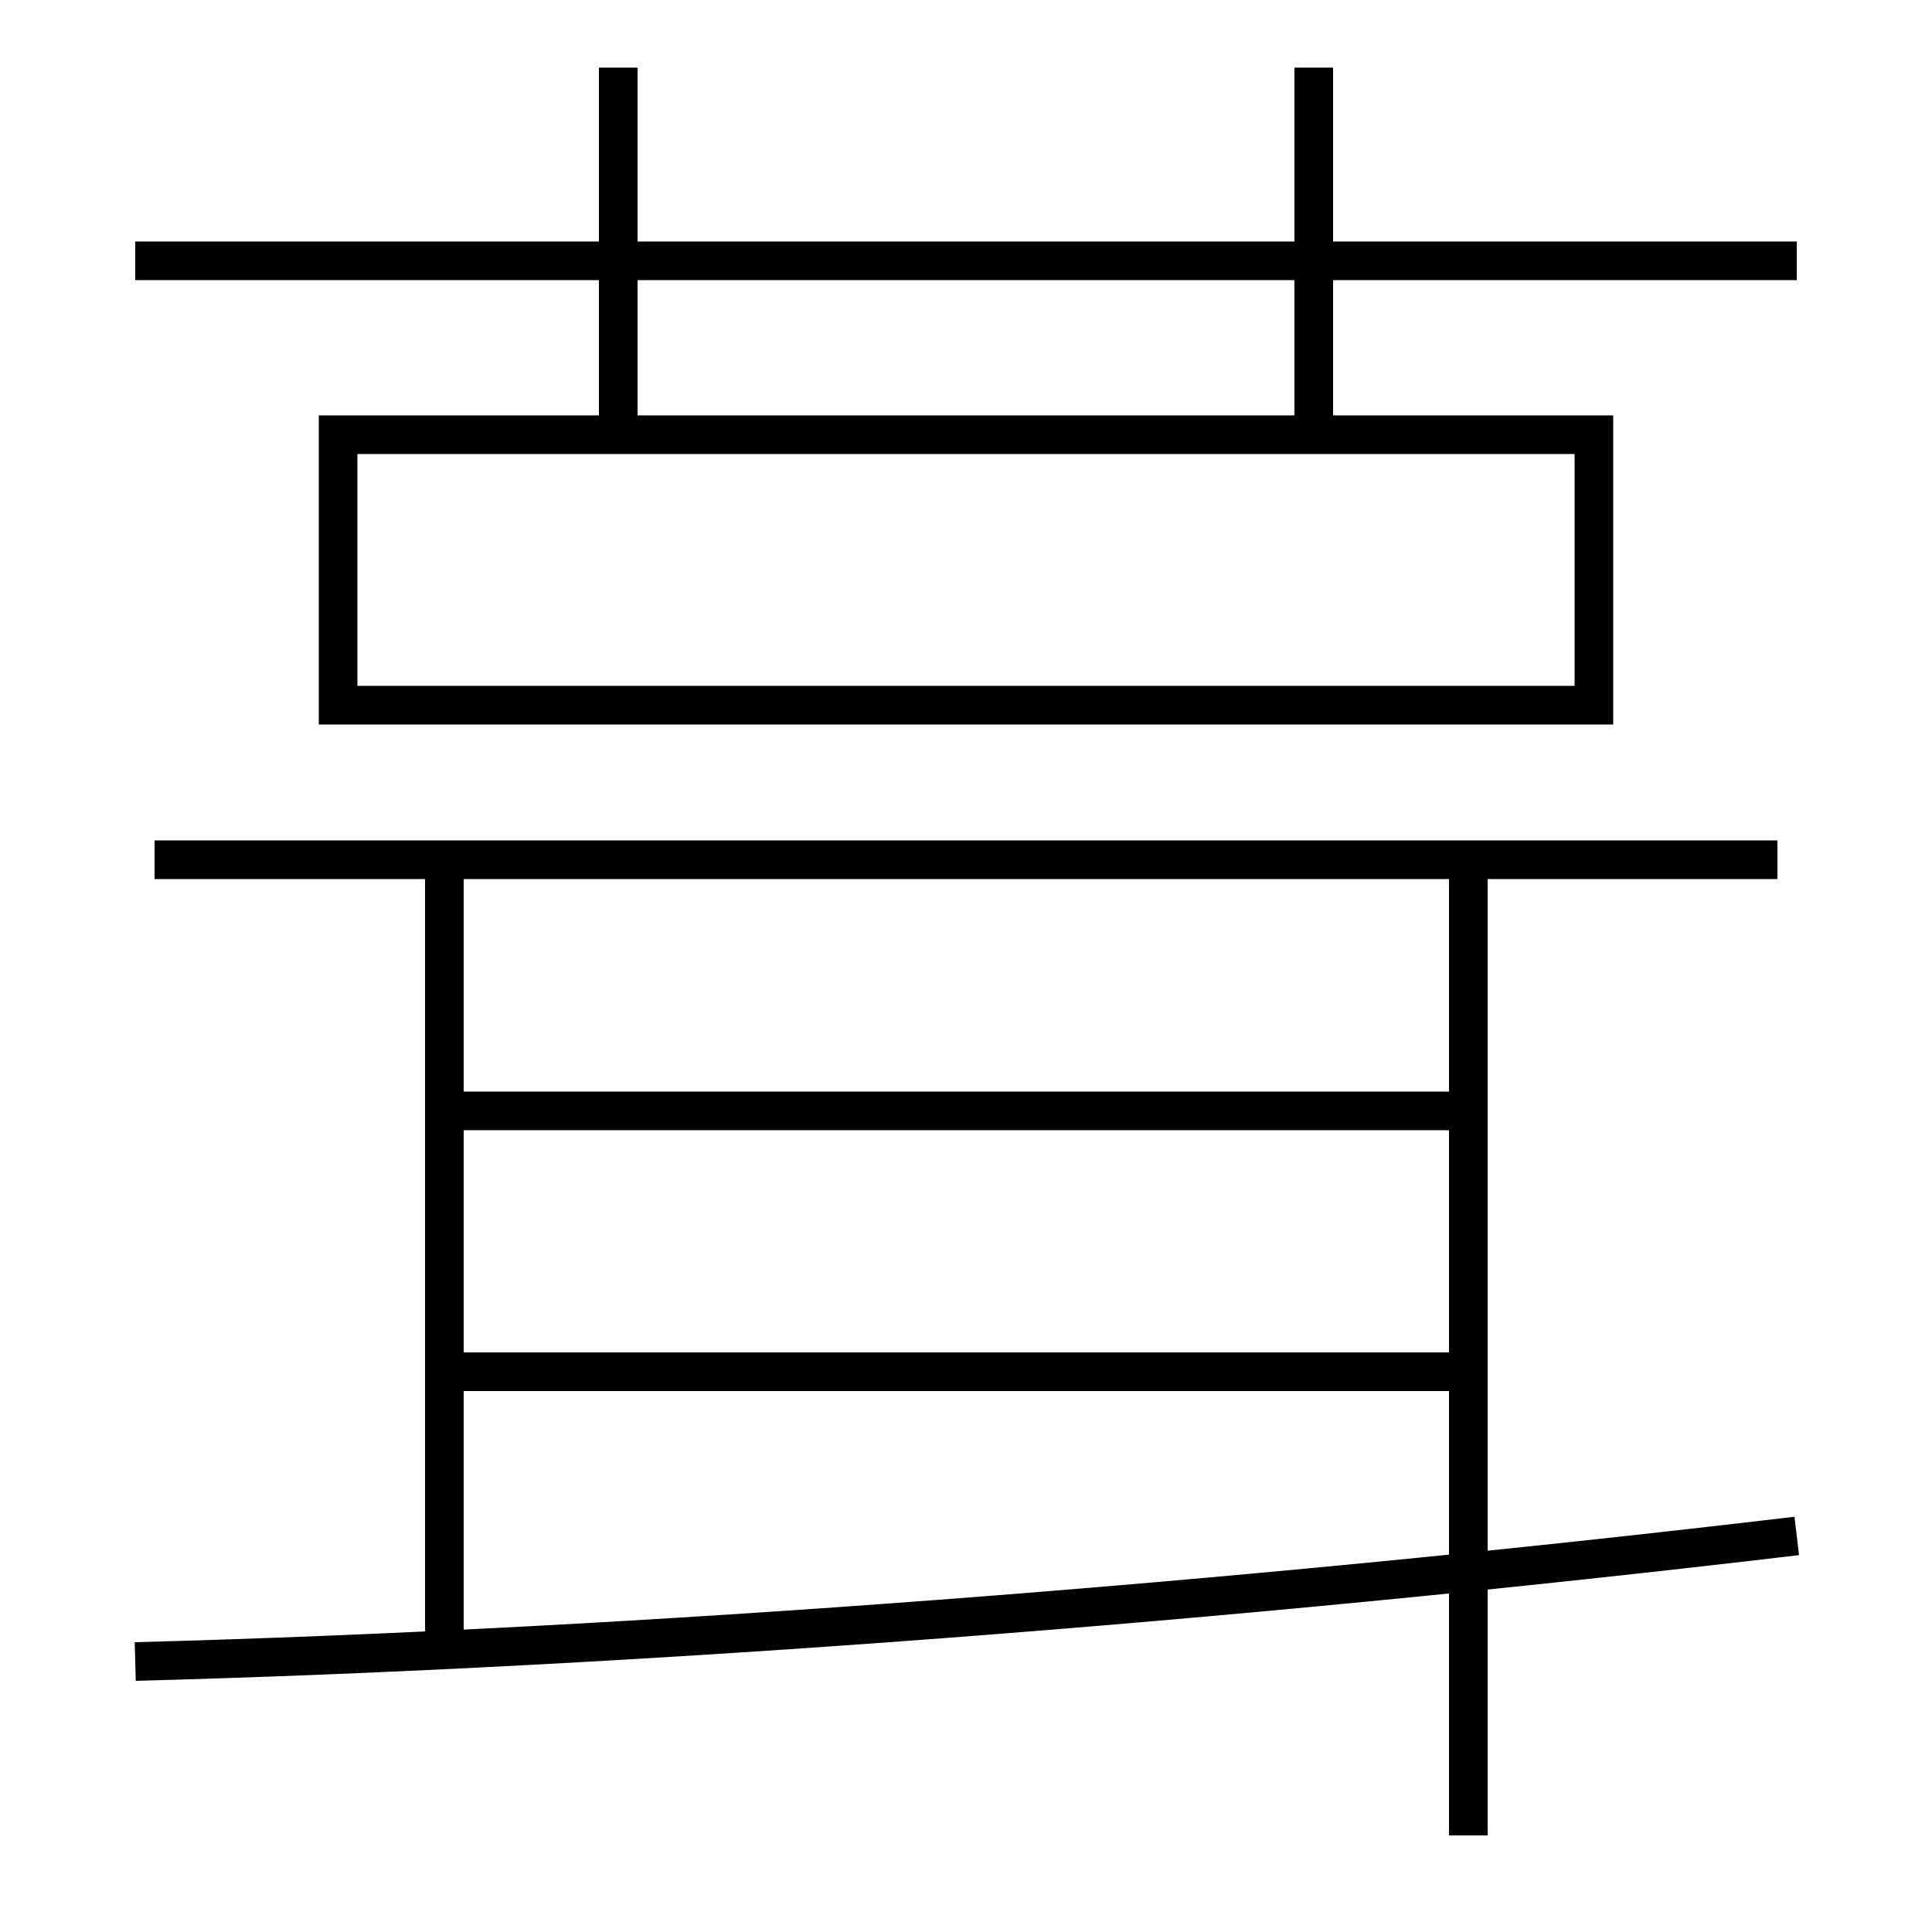 <?xml version='1.0' encoding='utf-8'?>
<svg xmlns="http://www.w3.org/2000/svg" height="100px" version="1.0" viewBox="0 0 100 100" width="100px" x="0px" y="0px">
<line fill="none" stroke="#000000" stroke-width="2" x1="7" x2="93" y1="13.5" y2="13.5" /><line fill="none" stroke="#000000" stroke-width="2" x1="32" x2="32" y1="22.5" y2="3.5" /><line fill="none" stroke="#000000" stroke-width="2" x1="68" x2="68" y1="22.5" y2="3.5" /><line fill="none" stroke="#000000" stroke-width="2" x1="23" x2="23" y1="44.5" y2="85.5" /><line fill="none" stroke="#000000" stroke-width="2" x1="92" x2="8" y1="44.5" y2="44.5" /><line fill="none" stroke="#000000" stroke-width="2" x1="76" x2="76" y1="95" y2="44.5" /><line fill="none" stroke="#000000" stroke-width="2" x1="24" x2="76" y1="71" y2="71" /><line fill="none" stroke="#000000" stroke-width="2" x1="24" x2="76" y1="57.5" y2="57.5" /><polyline fill="none" points="18.5,36.5 82.5,36.5 82.5,22.5 17.5,22.5 17.5,37.5" stroke="#000000" stroke-width="2" /><path d="M7,86 c26.021,-0.695 56.477,-3.006 86,-6.5" fill="none" stroke="#000000" stroke-width="2" /></svg>